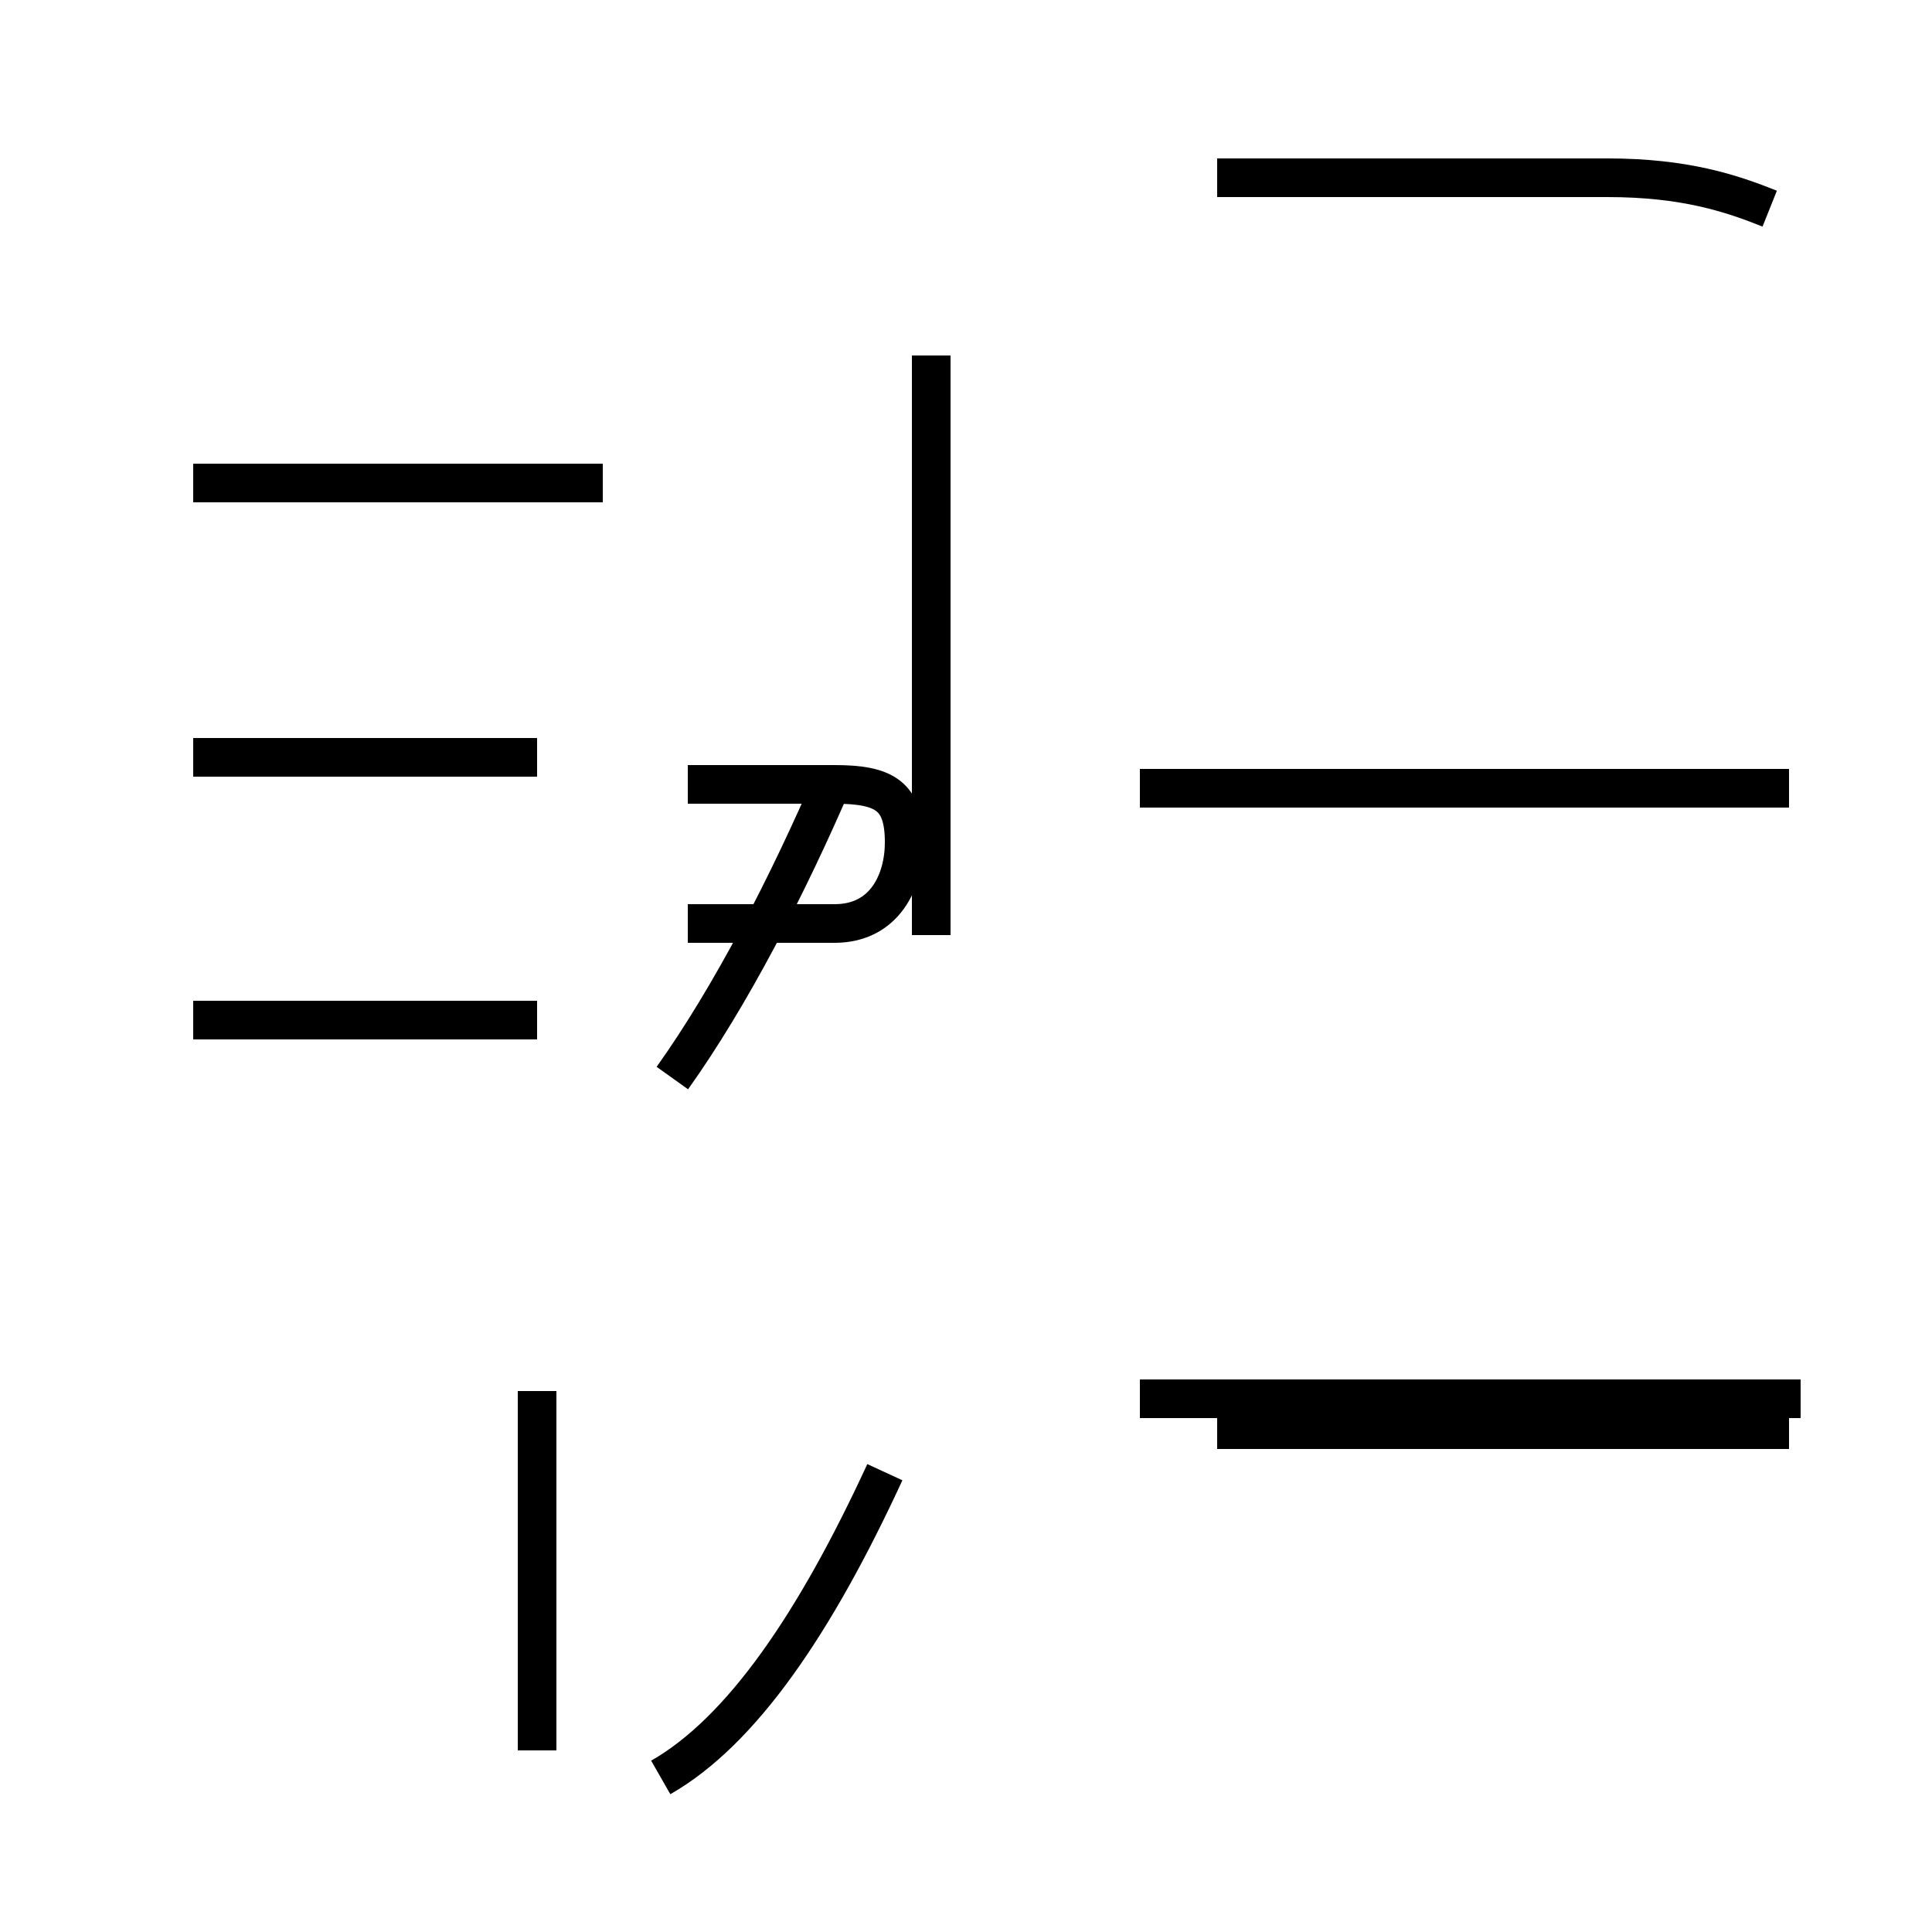 <?xml version='1.0' encoding='utf8'?>
<svg viewBox="0.0 -44.0 50.0 50.0" version="1.1" xmlns="http://www.w3.org/2000/svg">
<rect x="0.0" y="-44.0" width="50.0" height="50.0" fill="#808080" stroke="none"/>
<rect x="-1000" y="-1000" width="2000" height="2000" stroke="white" fill="white"/>
<g style="fill:none; stroke:#000000;  stroke-width:1">
<path d="M 15.6 31.5 L 5.0 31.5 M 13.9 24.4 L 5.0 24.4 M 13.9 17.6 L 5.0 17.6 M 13.9 -1.3 L 13.9 8.0 M 17.8 23.7 L 21.6 23.7 C 22.9 23.7 23.4 23.4 23.4 22.2 C 23.4 21.2 22.9 20.1 21.6 20.1 L 17.8 20.1 M 17.4 16.1 C 18.9 18.2 20.4 21.1 21.6 23.9 M 17.1 -2.0 C 19.2 -0.8 21.1 2.0 22.9 5.9 M 24.1 19.8 L 24.1 34.8 M 46.6 7.8 L 29.5 7.8 M 46.3 23.6 L 29.5 23.6 M 45.8 38.6 C 44.8 39.0 43.6 39.4 41.6 39.4 L 31.5 39.4 M 46.3 7.0 L 31.5 7.0 " transform="scale(1, -1)" />
</g>
</svg>